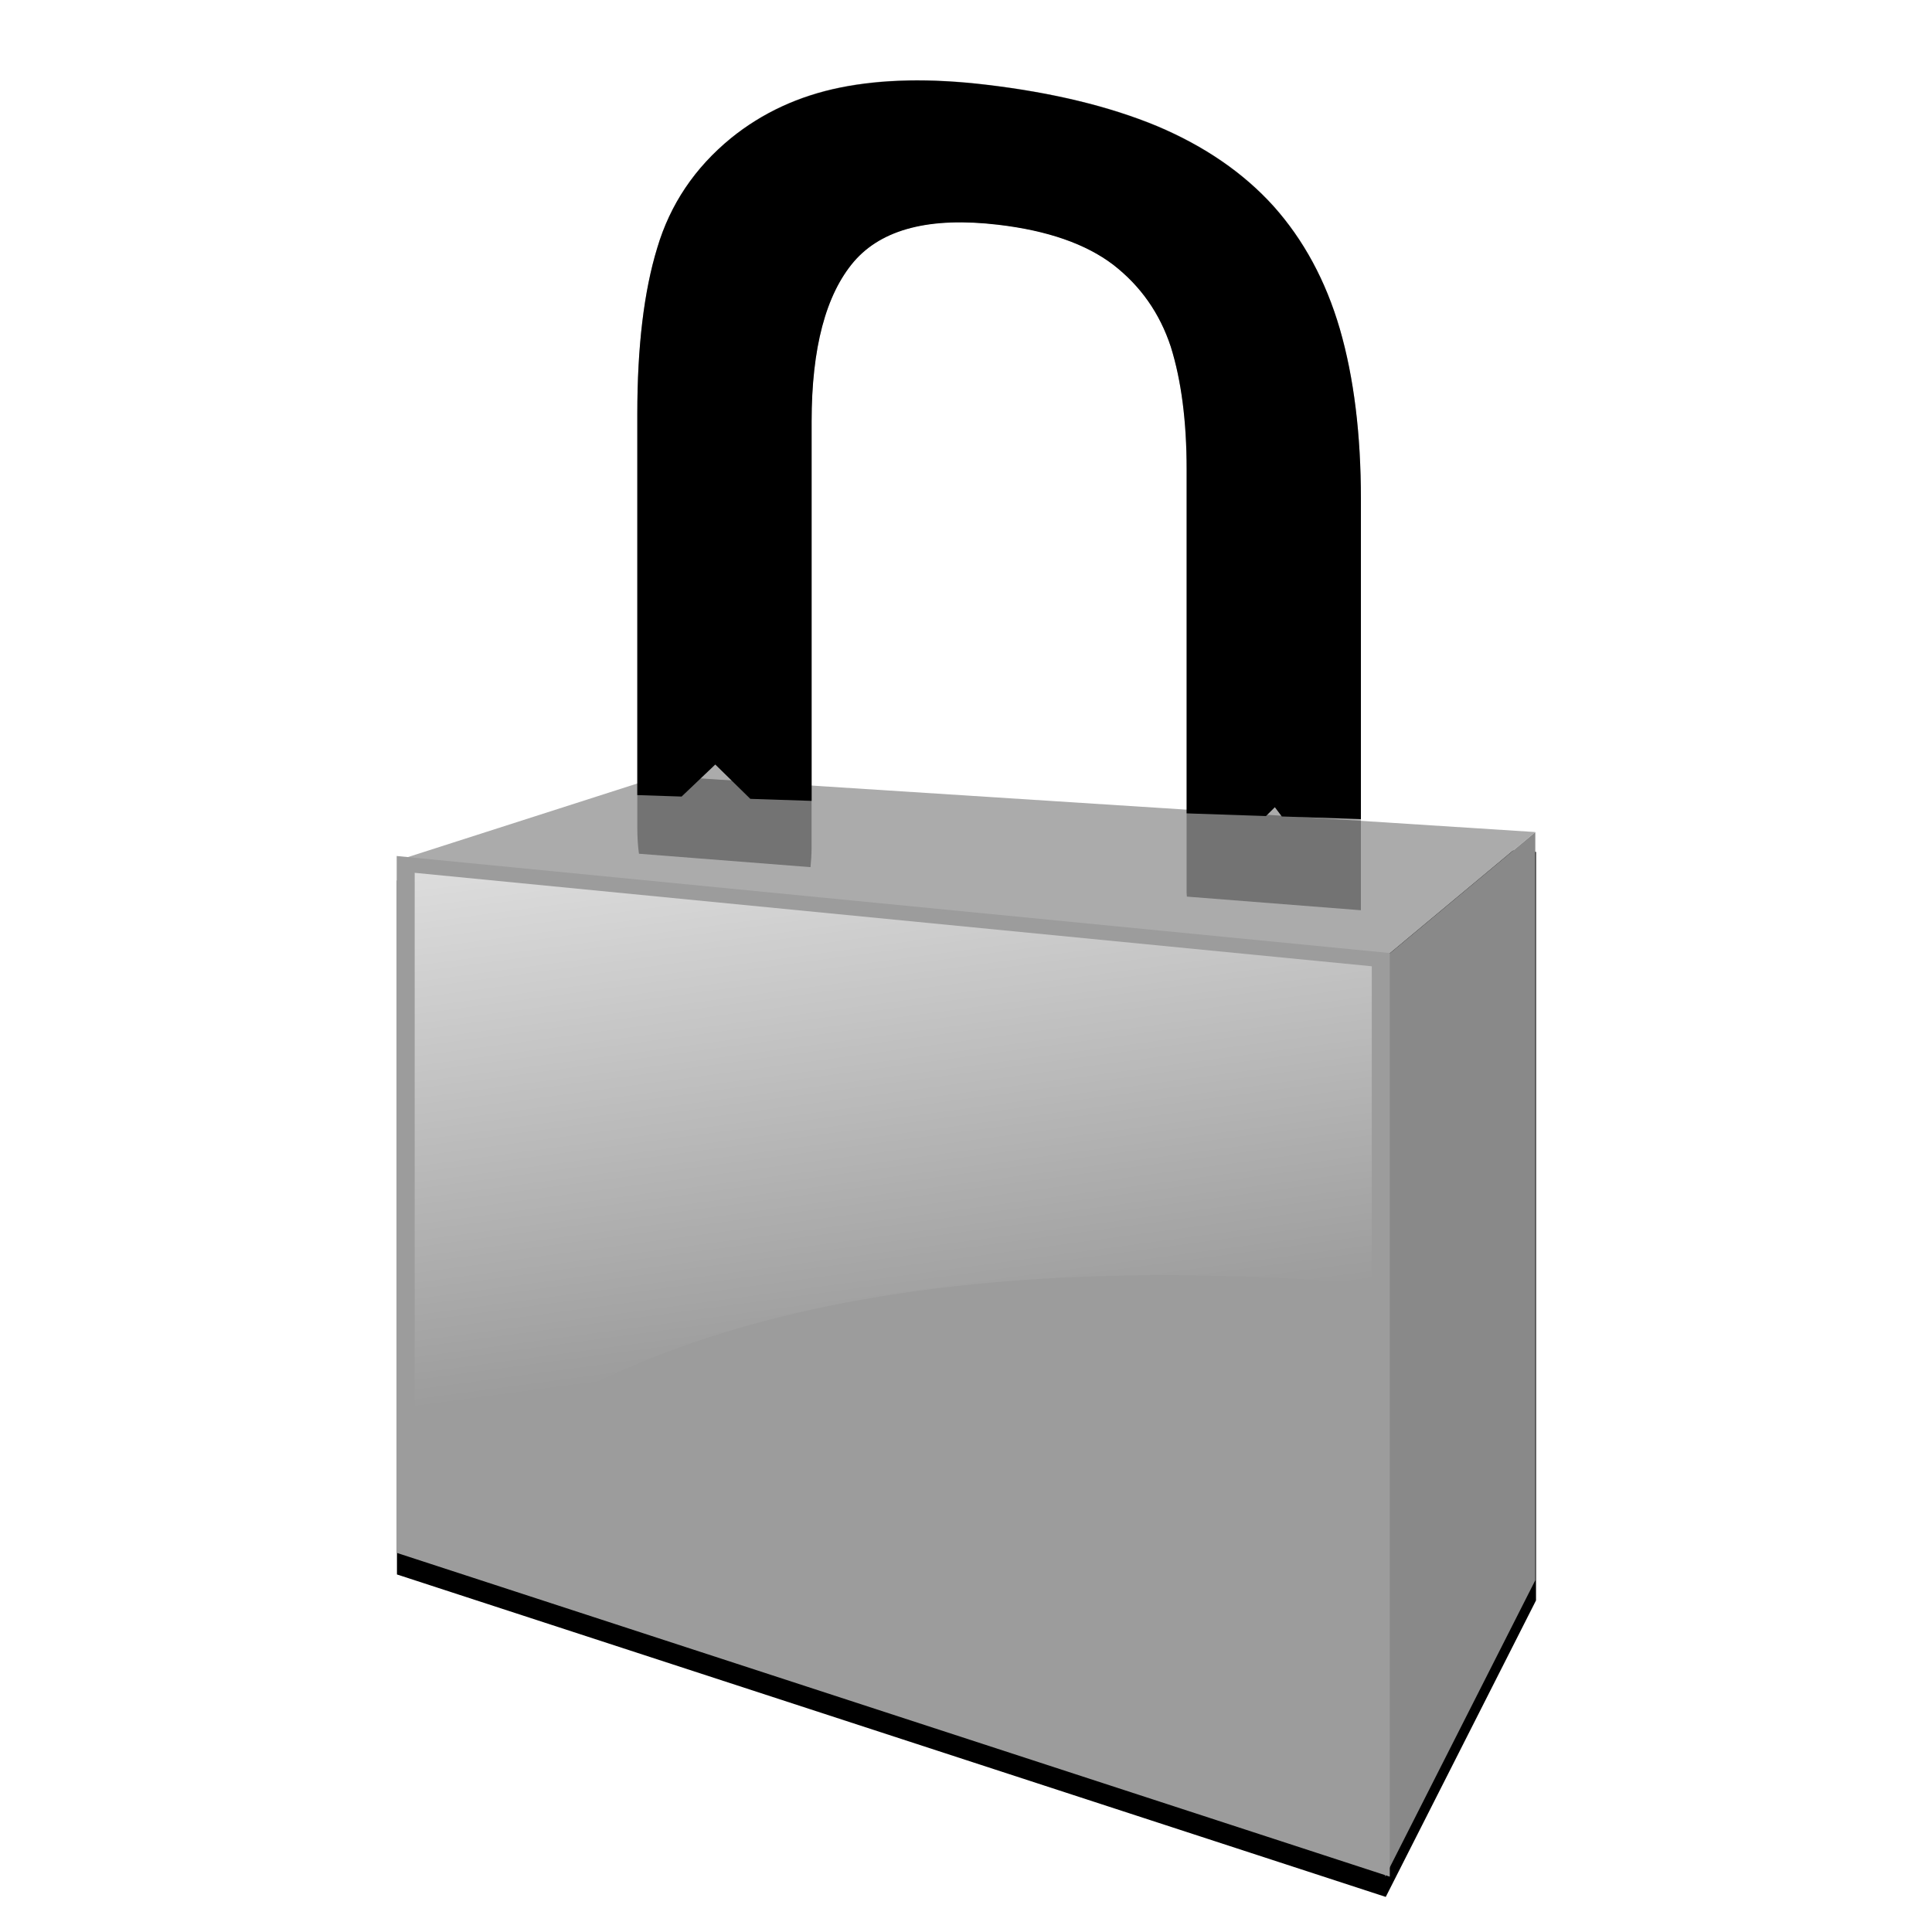 <?xml version="1.0" encoding="UTF-8" standalone="no"?>
<svg
   xmlns:dc="http://purl.org/dc/elements/1.1/"
   xmlns:cc="http://creativecommons.org/ns#"
   xmlns:rdf="http://www.w3.org/1999/02/22-rdf-syntax-ns#"
   xmlns:svg="http://www.w3.org/2000/svg"
   xmlns="http://www.w3.org/2000/svg"
   xmlns:xlink="http://www.w3.org/1999/xlink"
   height="100%"
   width="100%"
   version="1.1"
   id="svg2"
   viewBox="0,0,48,48">
  <defs
     id="defs4">
    <linearGradient
       id="linearGradient4427">
      <stop
         id="stop4429"
         offset="0"
         style="stop-color:#ffffff;stop-opacity:1" />
      <stop
         id="stop4431"
         offset="1"
         style="stop-color:#ffffff;stop-opacity:0" />
    </linearGradient>
    <linearGradient
       id="linearGradient5736">
      <stop
         id="stop5738"
         offset="0"
         style="stop-color:#c3c3c3;stop-opacity:1" />
      <stop
         id="stop5740"
         offset="1"
         style="stop-color:#ffffff;stop-opacity:1;" />
    </linearGradient>
    <linearGradient
       gradientUnits="userSpaceOnUse"
       y2="8.078"
       x2="9.957"
       y1="41.77"
       x1="37.977"
       id="linearGradient5742"
       xlink:href="#linearGradient5736" />
    <linearGradient
       gradientUnits="userSpaceOnUse"
       y2="1019.047"
       x2="29.488"
       y1="1012.699"
       x1="36.402"
       id="linearGradient5796-6"
       xlink:href="#linearGradient5736-8" />
    <linearGradient
       id="linearGradient5736-8">
      <stop
         id="stop5738-9"
         offset="0"
         style="stop-color:#c3c3c3;stop-opacity:1" />
      <stop
         id="stop5740-8"
         offset="1"
         style="stop-color:#ffffff;stop-opacity:1;" />
    </linearGradient>
    <linearGradient
       gradientUnits="userSpaceOnUse"
       y2="8.078"
       x2="9.957"
       y1="41.77"
       x1="37.977"
       id="linearGradient5742-5"
       xlink:href="#linearGradient5736-5" />
    <linearGradient
       id="linearGradient5736-5">
      <stop
         id="stop5738-8"
         offset="0"
         style="stop-color:#c3c3c3;stop-opacity:1" />
      <stop
         id="stop5740-4"
         offset="1"
         style="stop-color:#ffffff;stop-opacity:1;" />
    </linearGradient>
    <filter
       id="filter4242"
       style="color-interpolation-filters:sRGB;">
      <feMorphology
         id="feMorphology4244"
         result="result91"
         in="SourceAlpha"
         radius="4.3" />
      <feComposite
         id="feComposite4246"
         in2="result91"
         in="SourceGraphic"
         operator="out" />
      <feGaussianBlur
         id="feGaussianBlur4248"
         stdDeviation="1.2"
         result="result0" />
      <feDiffuseLighting
         id="feDiffuseLighting4250"
         diffuseConstant="1">
        <feDistantLight
           id="feDistantLight4252"
           azimuth="225"
           elevation="66" />
      </feDiffuseLighting>
      <feBlend
         id="feBlend4254"
         in2="SourceGraphic"
         mode="multiply" />
      <feComposite
         id="feComposite4256"
         in2="SourceAlpha"
         operator="in" />
    </filter>
    <filter
       id="filter4242-1"
       style="color-interpolation-filters:sRGB">
      <feMorphology
         id="feMorphology4244-5"
         result="result91"
         in="SourceAlpha"
         radius="4.3" />
      <feComposite
         id="feComposite4246-8"
         in2="result91"
         in="SourceGraphic"
         operator="out" />
      <feGaussianBlur
         id="feGaussianBlur4248-2"
         stdDeviation="1.2"
         result="result0" />
      <feDiffuseLighting
         id="feDiffuseLighting4250-3"
         diffuseConstant="1">
        <feDistantLight
           id="feDistantLight4252-2"
           azimuth="225"
           elevation="66" />
      </feDiffuseLighting>
      <feBlend
         id="feBlend4254-6"
         in2="SourceGraphic"
         mode="multiply" />
      <feComposite
         id="feComposite4256-8"
         in2="SourceAlpha"
         operator="in" />
    </filter>
    <filter
       height="1.158"
       y="-0.079"
       width="1.18"
       x="-0.09"
       id="filter4333"
       style="color-interpolation-filters:sRGB">
      <feGaussianBlur
         id="feGaussianBlur4335"
         stdDeviation="0.577" />
    </filter>
    <filter
       height="1.146"
       y="-0.073"
       width="1.142"
       x="-0.071"
       id="filter4382"
       style="color-interpolation-filters:sRGB">
      <feGaussianBlur
         id="feGaussianBlur4384"
         stdDeviation="0.715" />
    </filter>
    <linearGradient
       gradientTransform="matrix(1.188,0,0,1.188,-4.487,-194.326)"
       gradientUnits="userSpaceOnUse"
       y2="1037.263"
       x2="21.622"
       y1="1020.315"
       x1="19.347"
       id="linearGradient4433"
       xlink:href="#linearGradient4427" />
  </defs>
  <g
     transform="translate(0,-1004.362)"
     id="layer1">
    <g
       style="opacity:1;fill:#737373;fill-opacity:1;fill-rule:nonzero;stroke:none;stroke-width:0.9;stroke-linecap:round;stroke-linejoin:miter;stroke-miterlimit:4;stroke-dasharray:none;stroke-opacity:1"
       id="g4175">
      <path
         transform="matrix(1.167,0,0,1.167,-3.996,-171.242)"
         id="path4197-2"
         d="m 17.502,1024.312 -5.627,1.807 0,14.773 21.051,6.865 3.199,-6.312 0,-15.936 -18.623,-1.197 z"
         style="opacity:1;fill:#000000;fill-opacity:1;fill-rule:evenodd;stroke:none;stroke-width:1px;stroke-linecap:butt;stroke-linejoin:round;stroke-miterlimit:4;stroke-dasharray:none;stroke-opacity:1;filter:url(#filter4382)" />
      <path
         id="path4197"
         style="fill:#ababab;fill-opacity:1;fill-rule:evenodd;stroke:none;stroke-width:1px;stroke-linecap:butt;stroke-linejoin:round;stroke-opacity:1"
         d="m 9.856,1025.745 24.556,2.4 3.732,-3.111 -21.723,-1.395 z" />
      <path
         id="path4199"
         style="fill:#898989;fill-opacity:1;fill-rule:evenodd;stroke:none;stroke-width:1px;stroke-linecap:butt;stroke-linejoin:round;stroke-opacity:1"
         d="m 34.412,1028.146 0,22.841 3.732,-7.364 0,-18.588 z" />
      <path
         id="path4201"
         style="fill:#9c9c9c;fill-opacity:1;fill-rule:evenodd;stroke:none;stroke-width:1px;stroke-linecap:butt;stroke-linejoin:round;stroke-opacity:1"
         d="m 9.856,1025.629 24.673,2.411 0,22.947 -24.673,-8.045 z" />
      <path
         transform="matrix(1.167,0,0,1.167,-3.996,-171.242)"
         id="path4238-1"
         d="m 22.752,1009.088 c -0.517,0.01 -0.996,0.061 -1.438,0.15 -0.883,0.179 -1.658,0.536 -2.324,1.074 -0.775,0.633 -1.299,1.414 -1.574,2.34 -0.283,0.924 -0.424,2.102 -0.424,3.535 l 0,8.113 0.943,0.031 0.717,-0.682 0.746,0.731 1.305,0.043 0,-8.074 c 0,-1.566 0.301,-2.702 0.9,-3.406 0.6,-0.696 1.623,-0.956 3.072,-0.785 1.05,0.124 1.866,0.408 2.449,0.852 0.583,0.452 0.991,1.034 1.225,1.744 0.225,0.718 0.338,1.589 0.338,2.613 l 0,7.322 1.689,0.057 0.189,-0.188 0.148,0.197 1.684,0.057 0,-6.807 c 0,-1.383 -0.149,-2.594 -0.449,-3.629 -0.3,-1.027 -0.771,-1.896 -1.412,-2.613 -0.641,-0.709 -1.47,-1.279 -2.486,-1.707 -1.016,-0.42 -2.229,-0.713 -3.637,-0.879 -0.591,-0.07 -1.146,-0.1 -1.662,-0.09 z"
         style="font-style:normal;font-variant:normal;font-weight:normal;font-stretch:normal;font-size:medium;line-height:125%;font-family:'Arial Rounded MT Bold';-inkscape-font-specification:'Arial Rounded MT Bold, ';letter-spacing:0px;word-spacing:0px;opacity:1;fill:#000000;fill-opacity:1;fill-rule:nonzero;stroke:none;stroke-width:1px;stroke-linecap:butt;stroke-linejoin:miter;stroke-miterlimit:4;stroke-dasharray:none;stroke-opacity:1;filter:url(#filter4333)" />
      <path
         transform="matrix(1.167,0.012,0,1.167,-3.996,-171.928)"
         id="path4238"
         d="m 22.752,1009.436 c -0.517,0.015 -0.996,0.07 -1.438,0.164 -0.883,0.188 -1.658,0.555 -2.324,1.1 -0.775,0.641 -1.299,1.427 -1.574,2.356 -0.283,0.927 -0.424,2.108 -0.424,3.541 l 0,8.809 c 0,0.197 0.011,0.381 0.035,0.555 l 3.652,0.248 c 0.012,-0.129 0.023,-0.26 0.023,-0.404 l 0,-9.084 c 0,-1.566 0.301,-2.706 0.9,-3.416 0.6,-0.702 1.623,-0.974 3.072,-0.818 1.05,0.113 1.866,0.389 2.449,0.826 0.583,0.446 0.991,1.022 1.225,1.73 0.225,0.716 0.338,1.585 0.338,2.609 l 0,9.01 c 0,0.032 0.005,0.06 0.006,0.092 l 3.705,0.252 0,-8.754 c 0,-1.383 -0.149,-2.591 -0.449,-3.623 -0.3,-1.024 -0.771,-1.889 -1.412,-2.6 -0.641,-0.702 -1.47,-1.262 -2.486,-1.68 -1.016,-0.409 -2.229,-0.689 -3.637,-0.84 -0.591,-0.064 -1.146,-0.088 -1.662,-0.072 z"
         style="font-style:normal;font-variant:normal;font-weight:normal;font-stretch:normal;font-size:medium;line-height:125%;font-family:'Arial Rounded MT Bold';-inkscape-font-specification:'Arial Rounded MT Bold, ';letter-spacing:0px;word-spacing:0px;fill:#ababab;fill-opacity:1;stroke:none;stroke-width:1px;stroke-linecap:butt;stroke-linejoin:miter;stroke-opacity:1;filter:url(#filter4242)" />
      <path
         id="path4201-3"
         d="m 10.303,1026.047 0,15.937 c 2.917,-3.183 9.421,-6.882 23.779,-5.723 l 0,-7.892 -23.779,-2.322 z"
         style="opacity:1;fill:url(#linearGradient4433);fill-opacity:1;fill-rule:evenodd;stroke:none;stroke-width:1px;stroke-linecap:butt;stroke-linejoin:round;stroke-miterlimit:4;stroke-dasharray:none;stroke-opacity:1" />
    </g>
  </g>
</svg>

